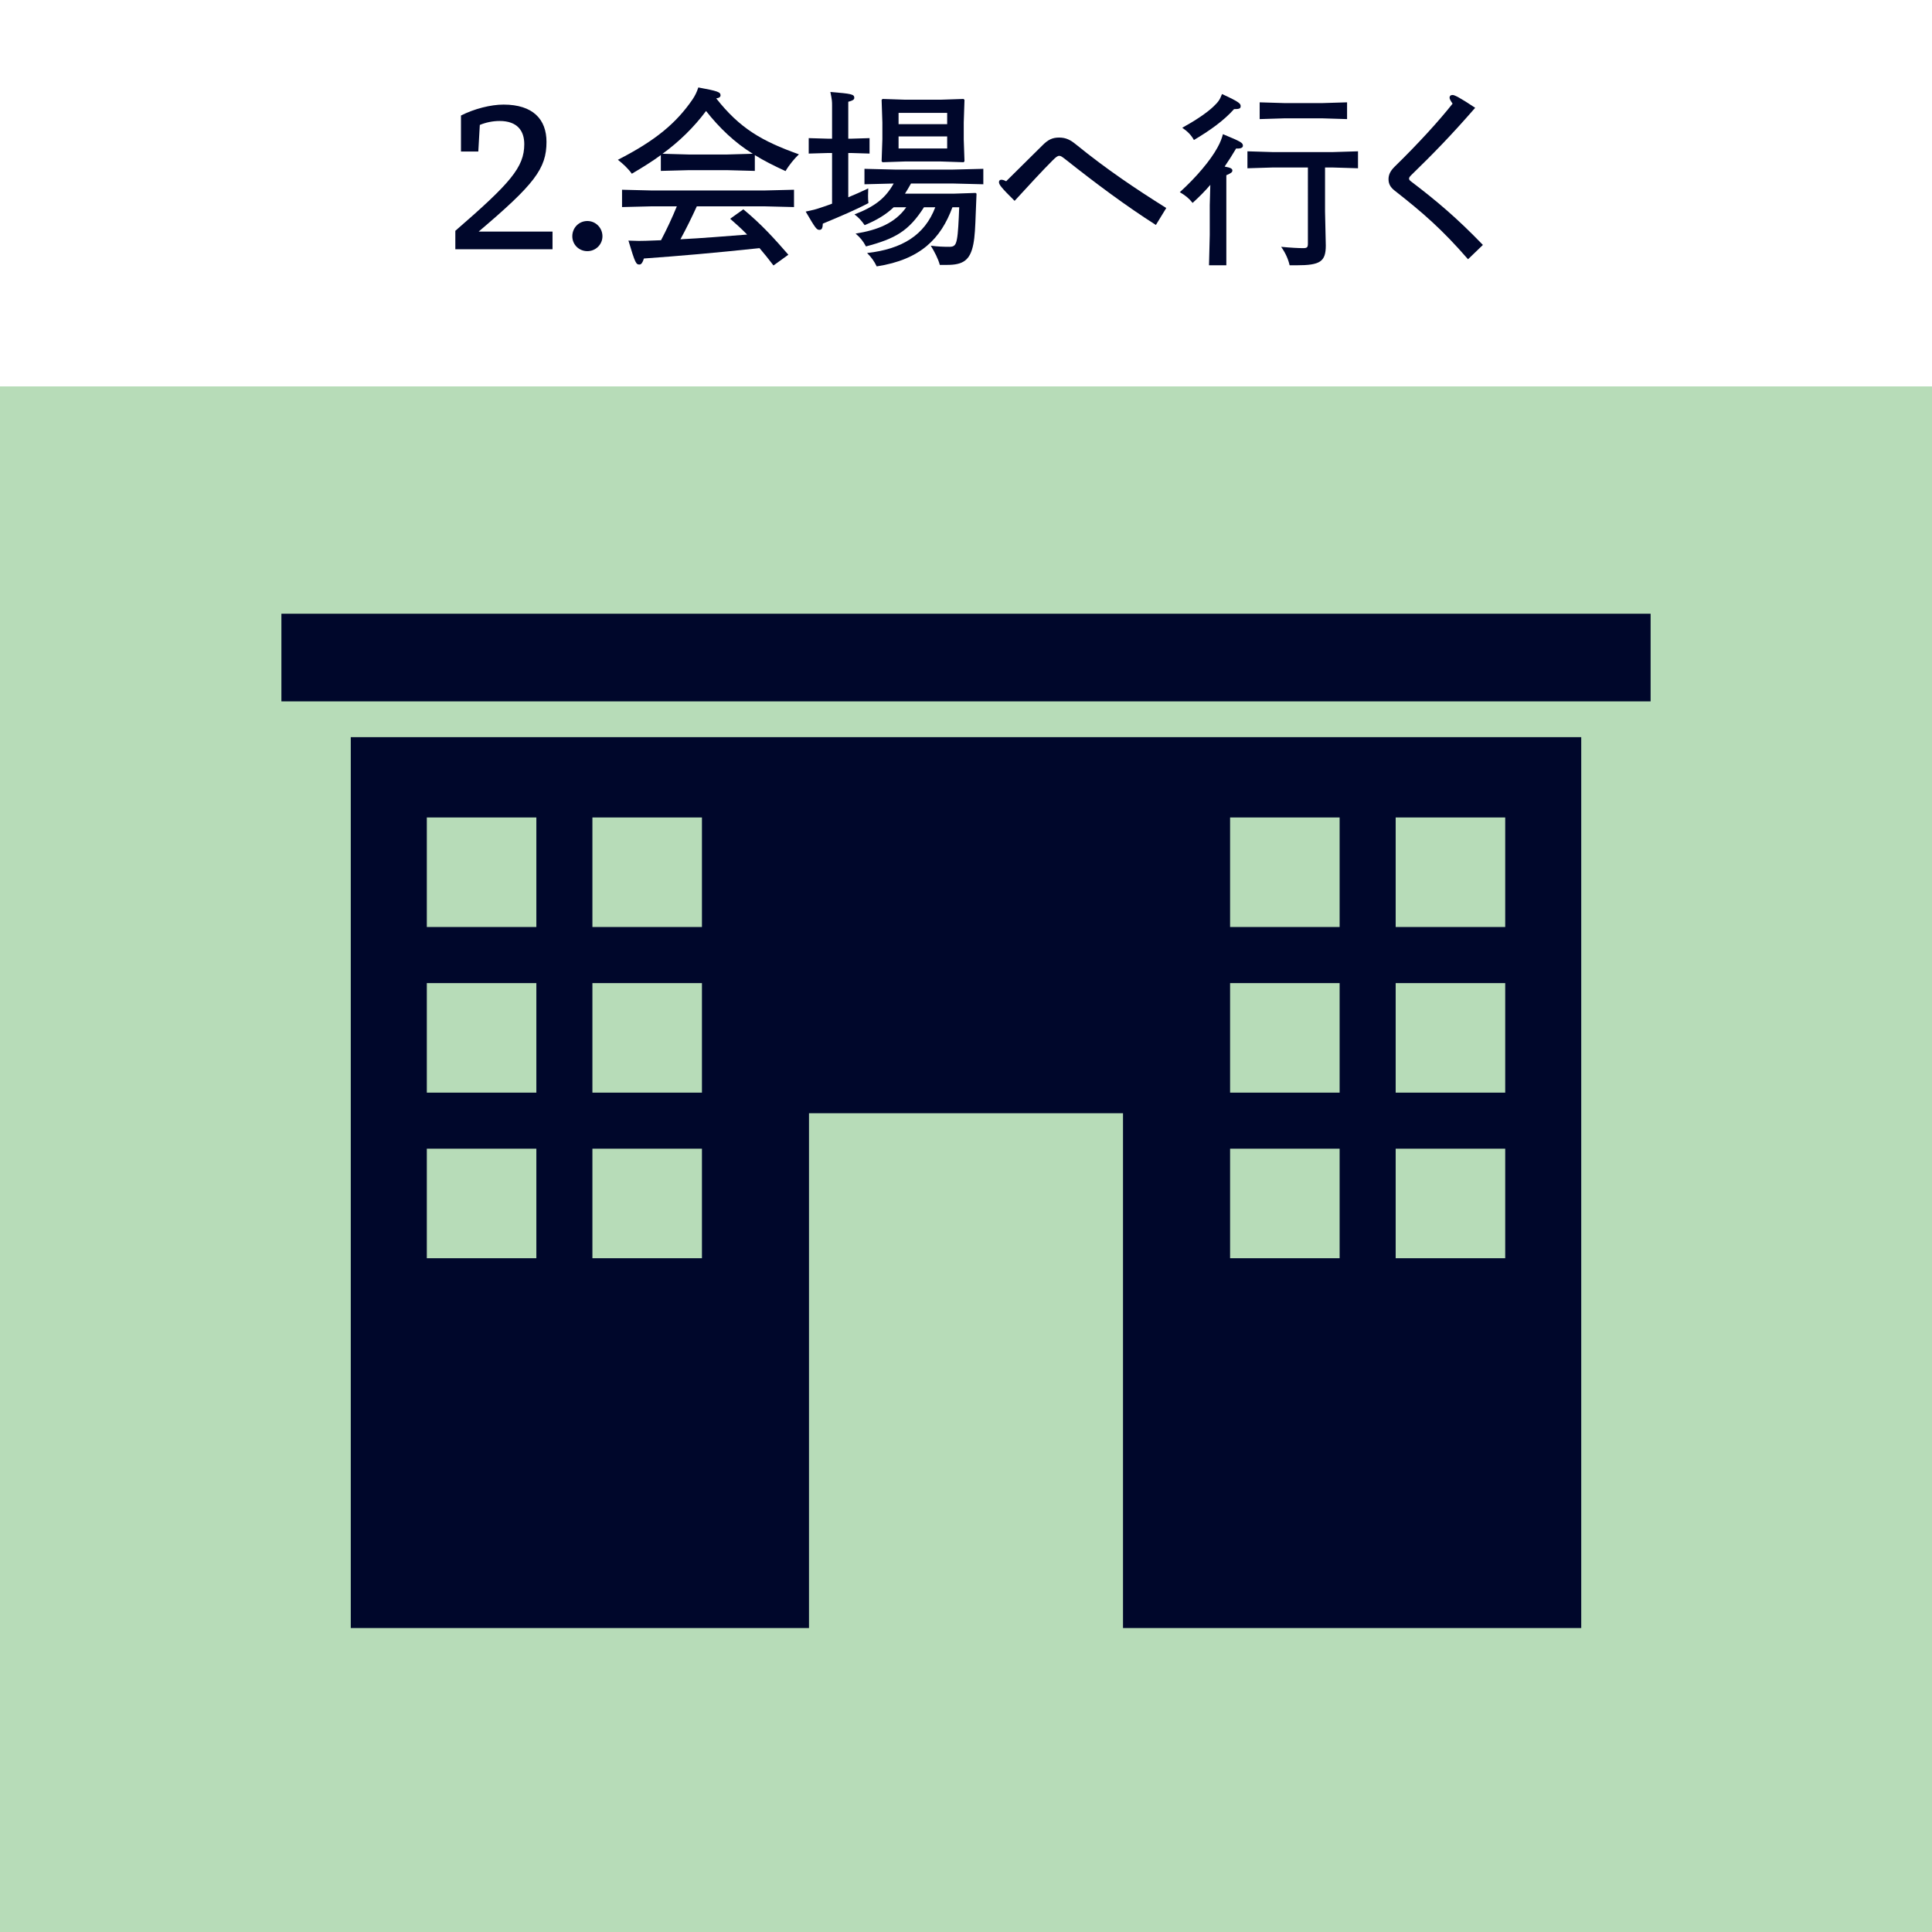 <?xml version="1.0" encoding="utf-8"?>
<!-- Generator: Adobe Illustrator 25.4.1, SVG Export Plug-In . SVG Version: 6.00 Build 0)  -->
<svg version="1.1" id="レイヤー_1" xmlns="http://www.w3.org/2000/svg" xmlns:xlink="http://www.w3.org/1999/xlink" x="0px"
	 y="0px" viewBox="0 0 400 400" style="enable-background:new 0 0 400 400;" xml:space="preserve">
<style type="text/css">
	.st0{fill:#B7DCB8;}
	.st1{fill:#FFFFFF;}
	.st2{fill:#00072B;}
</style>
<rect class="st0" width="400" height="400"/>
<rect x="0" class="st1" width="400" height="80"/>
<g>
	<path class="st2" d="M114.396,51.608H94.271v-3.822c11.388-9.867,14.274-13.144,14.274-17.94c0-2.77-1.443-4.798-5.109-4.798
		c-1.443,0-2.886,0.312-4.096,0.819l-0.312,5.499h-3.588v-7.449c2.769-1.404,6.162-2.262,8.814-2.262
		c6.123,0,8.892,3.081,8.892,7.722c0,5.539-2.496,8.775-14.04,18.565h15.288V51.608z"/>
	<path class="st2" d="M124.73,48.917c0,1.716-1.404,3.081-3.12,3.081c-1.756,0-3.12-1.365-3.12-3.081
		c0-1.755,1.364-3.159,3.12-3.159C123.326,45.758,124.73,47.162,124.73,48.917z"/>
	<path class="st2" d="M156.281,35.384l-5.85-0.156h-7.723l-5.889,0.156v-3.276c-1.756,1.287-3.744,2.535-6.007,3.861
		c-0.779-1.092-1.833-2.067-2.886-2.887c7.8-3.978,12.091-7.604,15.444-12.48c0.546-0.818,0.897-1.521,1.209-2.496
		c3.979,0.741,4.603,0.937,4.603,1.639c0,0.312-0.273,0.546-0.897,0.624c4.914,6.24,9.478,8.854,17.122,11.583
		c-0.937,0.897-1.989,2.146-2.77,3.472c-2.379-1.093-4.485-2.146-6.357-3.315V35.384z M144.27,42.716
		c-1.054,2.301-2.185,4.603-3.394,6.825c4.603-0.234,9.204-0.624,13.807-0.975c-1.092-1.132-2.262-2.185-3.51-3.276l2.729-1.95
		c3.822,3.159,6.396,6.045,9.321,9.399l-3.081,2.223c-1.014-1.325-1.95-2.496-2.886-3.588c-9.595,1.015-16.381,1.6-23.947,2.146
		c-0.233,0.818-0.546,1.248-0.896,1.248c-0.741,0-0.897-0.273-2.302-4.953c2.106,0.078,2.38,0.078,3.589,0.039
		c0.857-0.039,1.95-0.078,3.159-0.117c1.209-2.302,2.301-4.642,3.275-7.021h-5.07l-6.278,0.156v-3.588l6.278,0.155h23.051
		l6.278-0.155v3.588l-6.278-0.156H144.27z M155.853,31.834c-3.744-2.301-6.942-5.382-9.672-8.853
		c-2.535,3.393-5.577,6.356-9.01,8.853l5.538,0.156h7.723L155.853,31.834z"/>
	<path class="st2" d="M172.271,21.889c0-0.857,0-1.131-0.351-2.847c4.329,0.351,4.953,0.468,4.953,1.209
		c0,0.39-0.351,0.585-1.248,0.819v7.644h0.624l3.783-0.116v3.198l-3.783-0.117h-0.624v9.165c1.248-0.507,2.574-1.092,4.134-1.833
		c-0.039,1.131-0.078,1.989,0.039,3.042c-2.574,1.365-5.694,2.691-9.438,4.251c-0.039,0.897-0.194,1.287-0.701,1.287
		c-0.586,0-0.819-0.312-2.848-3.783c1.521-0.312,2.106-0.468,3.003-0.779c0.858-0.273,1.639-0.547,2.457-0.858V31.679h-0.857
		l-3.979,0.117v-3.198l3.979,0.116h0.857V21.889z M185.024,42.911c-1.6,1.521-3.472,2.651-6.006,3.705
		c-0.663-0.937-1.21-1.561-2.106-2.224c4.251-1.638,6.436-3.393,8.112-6.396l-6.045,0.155v-3.198l6.24,0.156h12.129l6.24-0.156
		v3.198l-6.24-0.155h-8.736c-0.39,0.701-0.819,1.442-1.248,2.105h9.984l4.642-0.156l0.194,0.156l-0.155,3.822
		c-0.117,3.198-0.195,5.031-0.508,6.63c-0.662,3.354-2.145,4.291-5.421,4.291h-1.521c-0.312-1.209-1.093-2.73-1.872-3.979
		c1.403,0.195,2.729,0.234,3.86,0.234c1.015,0,1.326-0.352,1.561-1.6c0.234-1.17,0.351-3.588,0.468-6.591h-1.404
		c-2.379,6.474-6.591,10.842-15.678,12.246c-0.508-1.053-1.054-1.833-1.989-2.769c7.254-0.819,11.935-3.706,14.118-9.478h-2.34
		c-3.159,4.953-5.968,6.513-12.013,8.112c-0.585-1.093-1.17-1.833-2.145-2.652c4.562-0.741,8.15-2.146,10.491-5.46H185.024z
		 M182.724,33.59l-0.195-0.195l0.156-4.563V25.36l-0.156-4.681l0.195-0.194l4.602,0.155h7.488l4.681-0.155l0.194,0.194l-0.155,4.681
		v3.51l0.155,4.524l-0.194,0.195l-4.681-0.156h-7.488L182.724,33.59z M196.101,25.711v-2.34h-10.062v2.34H196.101z M196.101,28.246
		h-10.062v2.496h10.062V28.246z"/>
	<path class="st2" d="M239.313,46.577c-6.123-3.9-12.363-8.541-18.564-13.456c-0.858-0.663-1.092-0.857-1.443-0.857
		c-0.351,0-0.702,0.272-1.404,0.975c-2.262,2.263-4.641,4.875-7.839,8.347c-2.809-2.77-3.237-3.394-3.237-3.861
		c0-0.312,0.156-0.507,0.468-0.507c0.312,0,0.585,0.078,1.015,0.312c2.34-2.301,5.226-5.187,7.566-7.488
		c1.131-1.131,2.027-1.56,3.393-1.56c1.443,0,2.379,0.507,3.472,1.404c6.435,5.226,12.441,9.243,18.721,13.182L239.313,46.577z"/>
	<path class="st2" d="M250.583,38.27c-1.092,1.287-2.301,2.496-3.666,3.744c-0.741-0.936-1.443-1.521-2.652-2.223
		c3.433-3.12,6.357-6.592,7.801-9.243c0.624-1.132,0.897-1.911,1.131-2.77c3.861,1.599,4.134,1.794,4.134,2.418
		c0,0.39-0.507,0.624-1.403,0.546c-0.78,1.326-1.561,2.535-2.379,3.744c1.325,0.234,1.599,0.468,1.599,0.819
		c0,0.39-0.312,0.546-1.248,0.975v18.643h-3.588l0.155-6.278v-6.163L250.583,38.27z M253.001,19.471
		c3.783,1.717,3.861,2.028,3.861,2.535s-0.39,0.585-1.365,0.585c-2.184,2.457-5.109,4.485-8.307,6.396
		c-0.586-1.053-1.326-1.794-2.419-2.535c2.691-1.482,5.031-3.042,6.436-4.368C252.299,21.031,252.533,20.68,253.001,19.471z
		 M274.335,43.769l0.156,7.06c0,3.354-1.17,4.095-6.045,4.095h-1.443c-0.273-1.209-0.819-2.496-1.755-3.821
		c2.028,0.194,3.627,0.272,4.524,0.272c0.857,0,1.014-0.156,1.014-0.975V34.682h-7.41l-5.109,0.156v-3.511l5.109,0.156h12.675
		l5.109-0.156v3.511l-5.109-0.156h-1.716V43.769z M260.802,24.658v-3.471l5.109,0.155h7.878l5.109-0.155v3.471l-5.109-0.156h-7.878
		L260.802,24.658z"/>
	<path class="st2" d="M303.938,53.675c-5.383-6.201-9.399-9.672-15.172-14.196c-0.897-0.702-1.287-1.404-1.287-2.379
		c0-0.936,0.39-1.716,1.248-2.574c4.953-4.836,9.243-9.556,12.013-13.065c-0.507-0.741-0.624-1.014-0.624-1.248
		c0-0.312,0.194-0.546,0.624-0.546c0.39,0,1.403,0.468,4.68,2.652c-4.992,5.733-8.619,9.438-13.183,13.884
		c-0.39,0.391-0.507,0.547-0.507,0.78c0,0.234,0.156,0.391,0.468,0.624c5.227,3.979,9.399,7.488,14.821,13.104L303.938,53.675z"/>
</g>
<g id="_x36_2">
	<path class="st2" d="M232.506,230.481v106.589h94.872V152.618H72.623v184.451h94.871V230.481H232.506z M288.96,169.249h22.678
		v22.678H288.96V169.249z M288.96,203.538h22.678v22.678H288.96V203.538z M288.96,237.828h22.678v22.678H288.96V237.828z
		 M254.677,169.249h22.678v22.678h-22.678V169.249z M254.677,203.538h22.678v22.678h-22.678V203.538z M254.677,237.828h22.678
		v22.678h-22.678V237.828z M111.047,260.506H88.368v-22.678h22.678V260.506z M111.047,226.217H88.368v-22.678h22.678V226.217z
		 M111.047,191.927H88.368v-22.678h22.678V191.927z M145.33,260.506h-22.678v-22.678h22.678V260.506z M145.33,226.217h-22.678
		v-22.678h22.678V226.217z M145.33,191.927h-22.678v-22.678h22.678V191.927z"/>
	<rect x="58.26" y="127.069" class="st2" width="283.481" height="18.143"/>
</g>
<g>
</g>
<g>
</g>
<g>
</g>
<g>
</g>
<g>
</g>
<g>
</g>
<g>
</g>
<g>
</g>
<g>
</g>
<g>
</g>
<g>
</g>
<g>
</g>
<g>
</g>
<g>
</g>
<g>
</g>
</svg>
